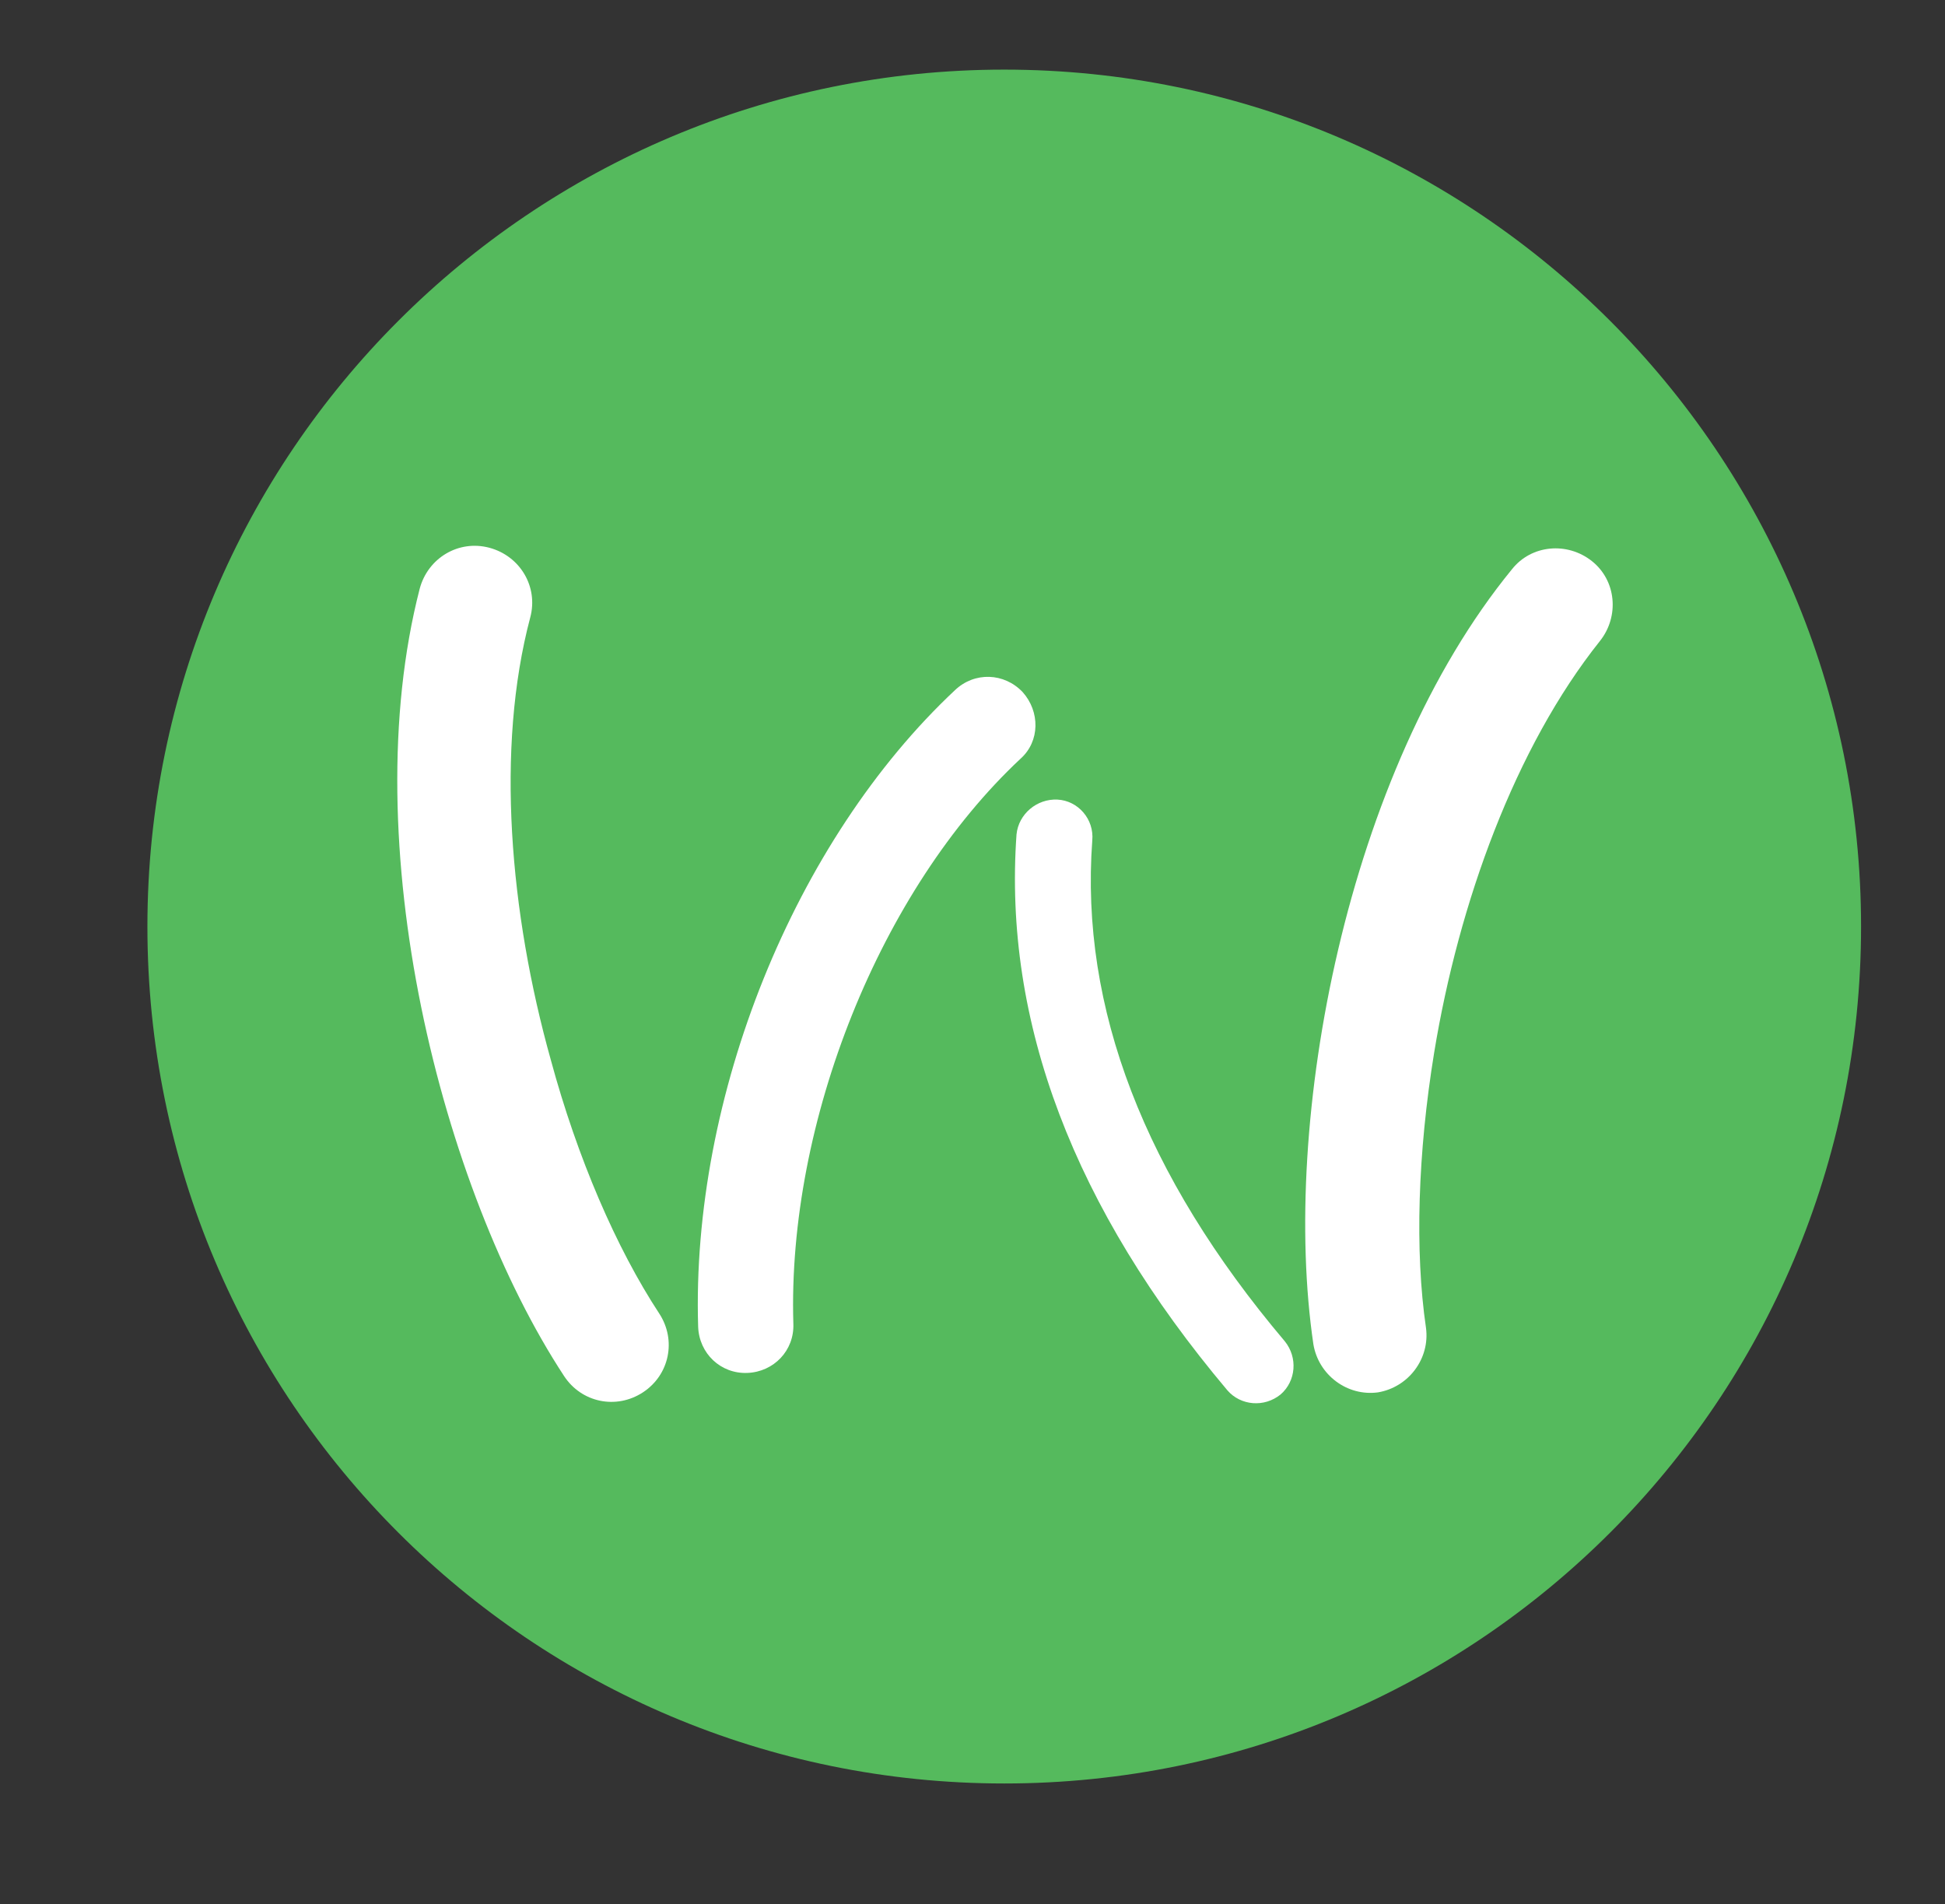 <?xml version="1.0" encoding="utf-8"?>
<!-- Generator: Adobe Illustrator 25.0.1, SVG Export Plug-In . SVG Version: 6.00 Build 0)  -->
<svg version="1.1" id="Layer_1" xmlns="http://www.w3.org/2000/svg" xmlns:xlink="http://www.w3.org/1999/xlink" x="0px" y="0px"
	 viewBox="0 0 190 186" style="enable-background:new 0 0 190 186;" xml:space="preserve">
<rect x="0" y="0" width="190" height="186" fill="#333333" stroke="none"/>
<style type="text/css">
	.st0{fill:#55BA5D;}
	.st1{fill:#FFFFFF;}
</style>
<path class="st0" d="M98.1,6.8c-46.2,0-83.7,37.5-83.7,83.7c0,46.3,37.5,83.7,83.7,83.7c46.3,0,83.7-37.5,83.7-83.7
	C181.8,44.3,144.3,6.8,98.1,6.8C98.1,6.8,98.1,6.8,98.1,6.8z"/>
<path class="st1" d="M103.3,78.1c2,0.1,3.6,1.9,3.4,4c-1.2,16.3,5.1,32.7,18.8,48.9c1.3,1.6,1.1,3.9-0.4,5.2
	c-1.6,1.3-3.9,1.1-5.2-0.4C104.9,118,98,99.8,99.3,81.5C99.5,79.5,101.3,78,103.3,78.1z"/>
<path class="st1" d="M99.9,67.6c1.7,1.9,1.7,4.8-0.2,6.5C86,86.9,76.9,109.6,77.5,129.3c0.1,2.6-1.9,4.7-4.5,4.8
	c-2.6,0.1-4.7-1.9-4.8-4.5c-0.7-22.5,9.4-47.5,25.1-62.2C95.2,65.6,98.1,65.7,99.9,67.6L99.9,67.6z"/>
<path class="st1" d="M53.8,103.5c2.6,9.6,6.4,18.4,10.6,24.8c1.7,2.6,1,6-1.6,7.7c-2.6,1.7-6,1-7.7-1.6
	c-12-18.3-20.5-52.1-14.1-76.9c0.8-3,3.8-4.8,6.8-4c3,0.8,4.8,3.8,4,6.8l0,0C48.4,73.1,49.8,89.2,53.8,103.5"/>
<path class="st1" d="M140.1,102.8c-1.6,9.8-1.9,19.4-0.8,26.9c0.4,3-1.7,5.8-4.7,6.3c-3,0.4-5.8-1.7-6.3-4.7
	c-3.2-21.7,3.2-55.9,19.4-75.7c1.9-2.4,5.4-2.7,7.8-0.8c2.4,1.9,2.7,5.4,0.8,7.8l0,0C148,73,142.5,88.2,140.1,102.8"/>
</svg>
